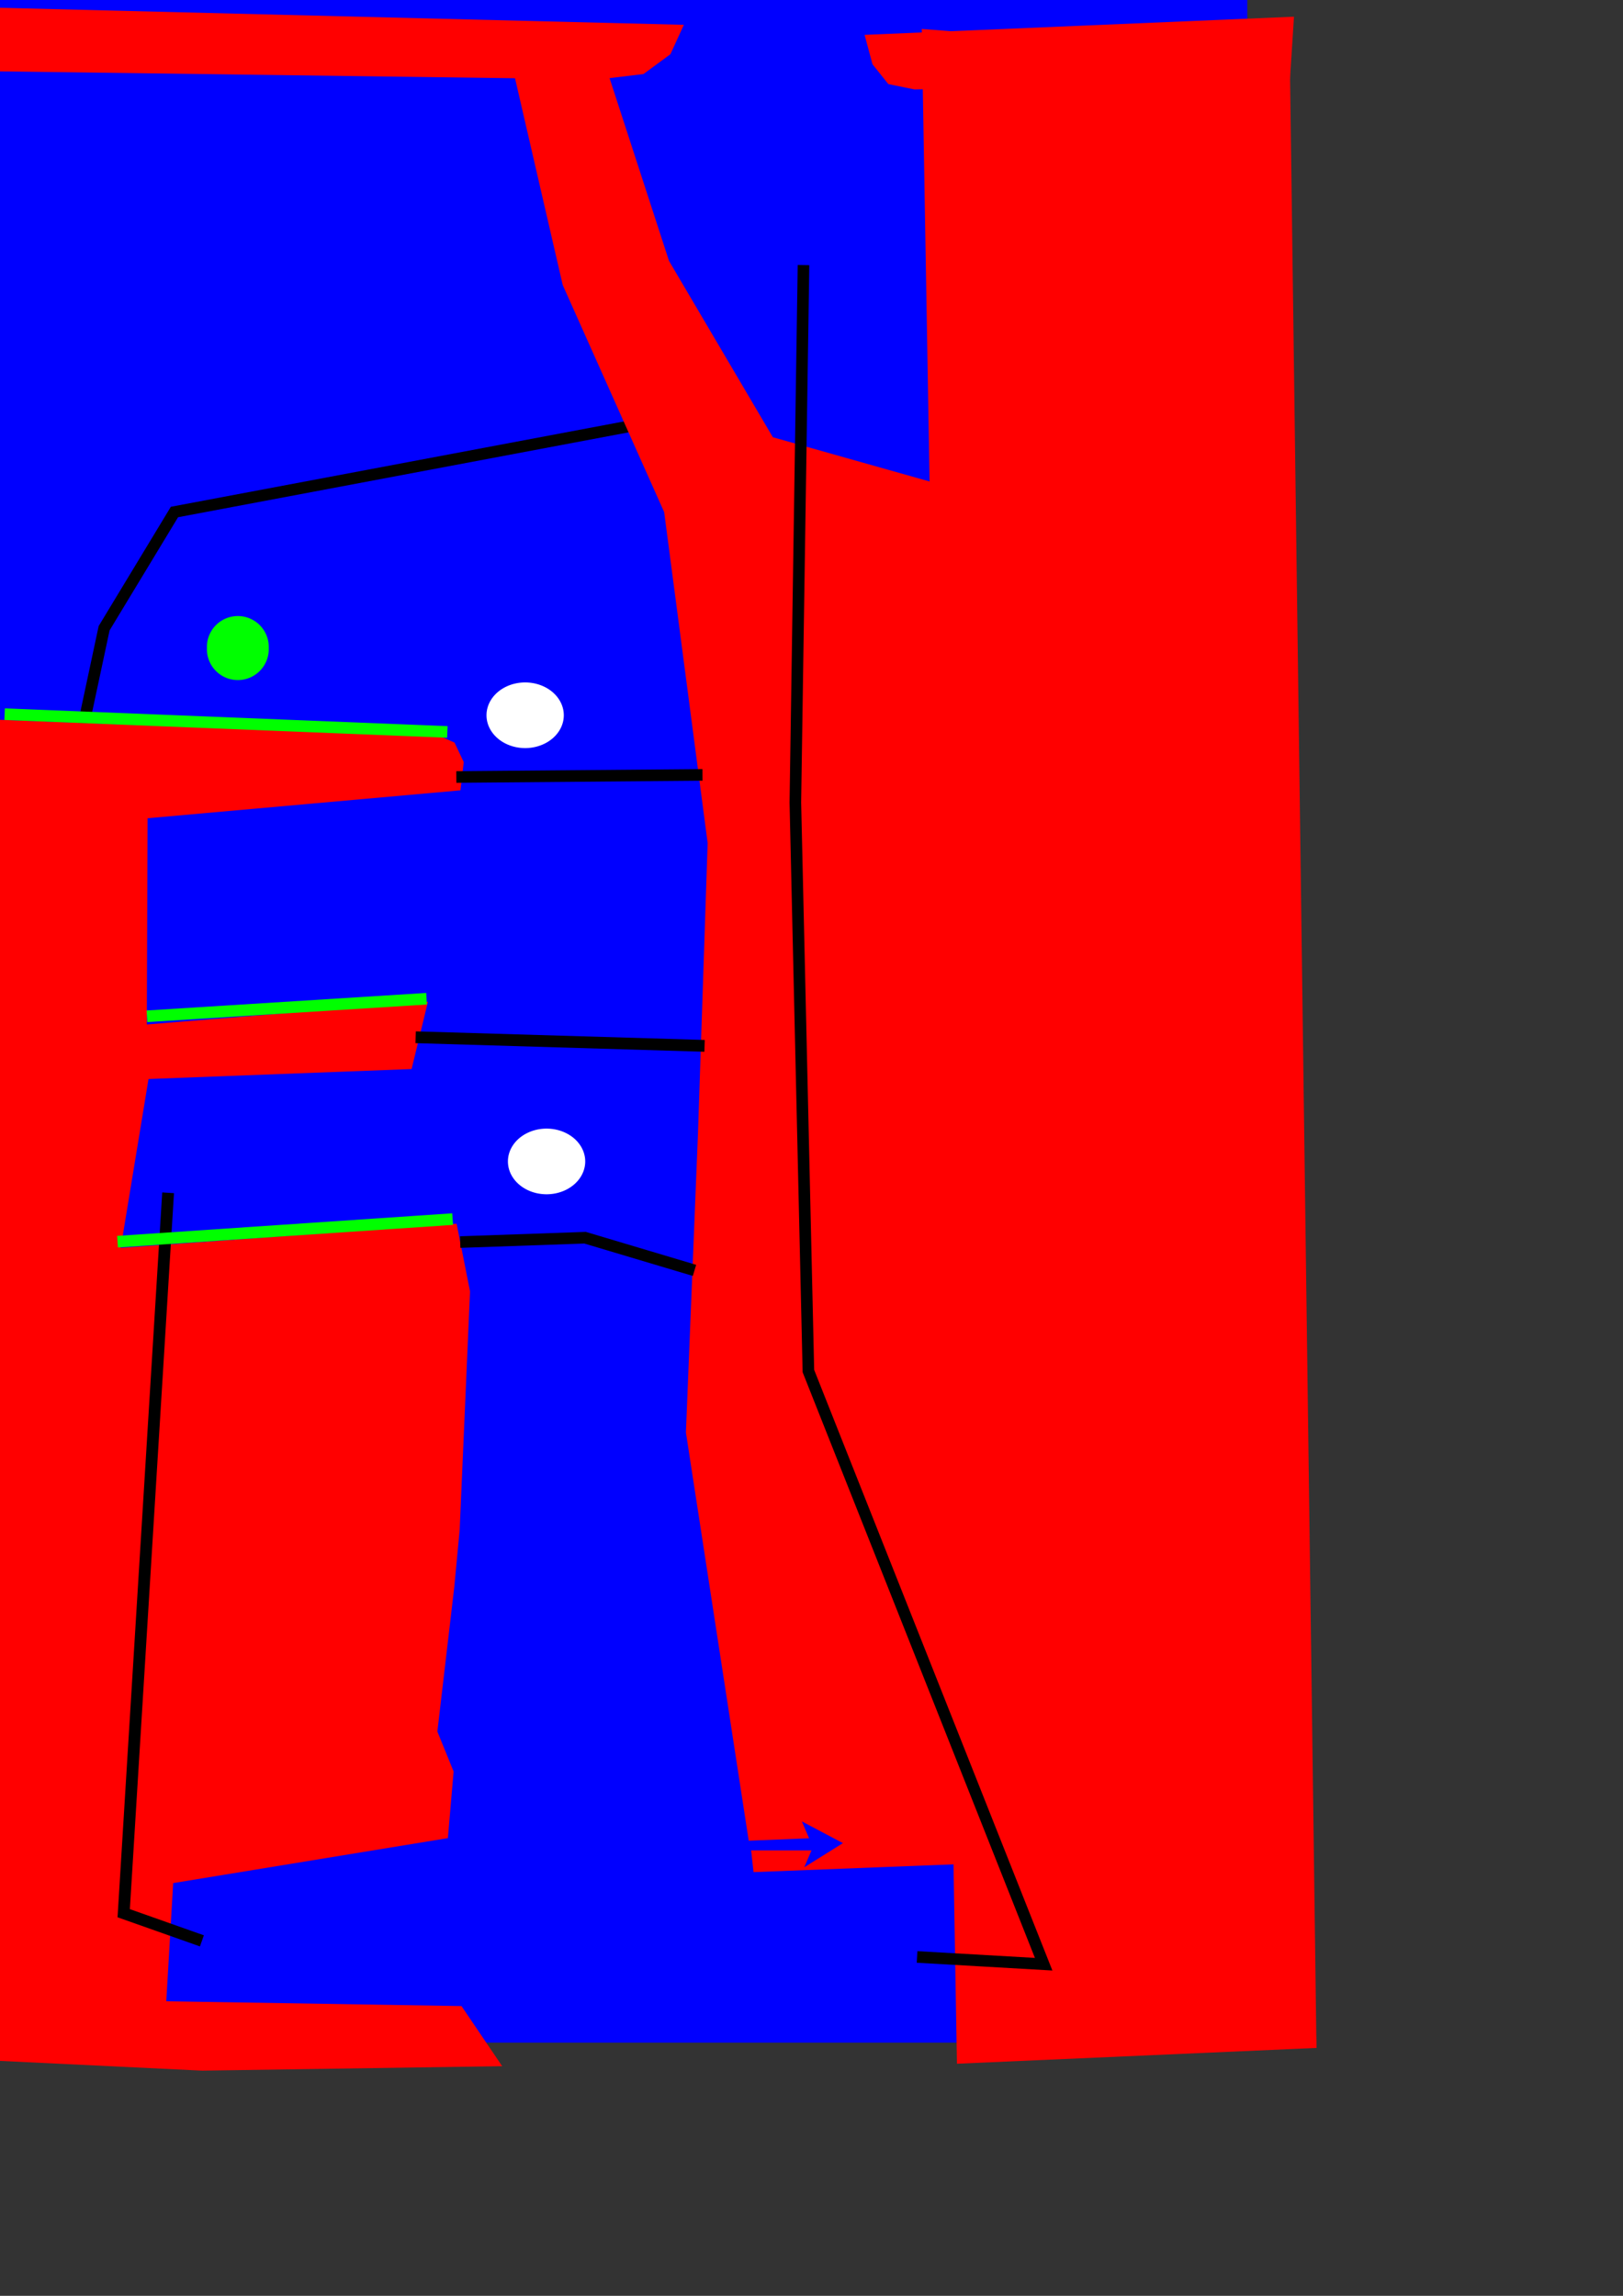 <?xml version="1.0" encoding="UTF-8" standalone="no"?>
<!-- Created with Inkscape (http://www.inkscape.org/) -->

<svg
   xmlns:dc="http://purl.org/dc/elements/1.1/"
   xmlns:cc="http://creativecommons.org/ns#"
   xmlns:rdf="http://www.w3.org/1999/02/22-rdf-syntax-ns#"
   xmlns:svg="http://www.w3.org/2000/svg"
   xmlns="http://www.w3.org/2000/svg"
   xmlns:sodipodi="http://sodipodi.sourceforge.net/DTD/sodipodi-0.dtd"
   xmlns:inkscape="http://www.inkscape.org/namespaces/inkscape"
   width="744.094"
   height="1052.362"
   id="svg2"
   version="1.1"
   inkscape:version="0.48.4 r9939"
   sodipodi:docname="level11.svg">
  <rect width="100%" height="100%" fill="#333333" stroke="none"/>
  <defs
     id="defs4" />
  <sodipodi:namedview
     id="base"
     pagecolor="#ffffff"
     bordercolor="#666666"
     borderopacity="1.0"
     inkscape:pageopacity="0.0"
     inkscape:pageshadow="2"
     inkscape:zoom="0.54481371"
     inkscape:cx="291.07701"
     inkscape:cy="543.47055"
     inkscape:document-units="px"
     inkscape:current-layer="layer1"
     showgrid="false"
     inkscape:snap-global="false"
     inkscape:snap-page="true"
     inkscape:window-width="1920"
     inkscape:window-height="1017"
     inkscape:window-x="-8"
     inkscape:window-y="-8"
     inkscape:window-maximized="1"
     showguides="true"
     inkscape:guide-bbox="true" />
  <g
     inkscape:label="Vrstva 1"
     inkscape:groupmode="layer"
     id="layer1">
    <rect
       style="fill:#0000ff;fill-opacity:1;stroke:none"
       id="rect2985"
       width="571.841"
       height="936.309"
       x="0"
       y="0" />
    <path
       sodipodi:type="arc"
       style="fill:#00ff00;fill-opacity:1;stroke:none"
       id="path3013"
       sodipodi:cx="3.8054054"
       sodipodi:cy="5.5989327"
       sodipodi:rx="0.79567569"
       sodipodi:ry="1.1070271"
       d="m 4.601,5.599 a 0.796,1.107 0 1 1 -1.591,0 0.796,1.107 0 1 1 1.591,0 z"
       transform="matrix(17.813,0,0,12.803,41.251,225.378)" />
    <path
       style="fill:none;stroke:#000000;stroke-width:5.315;stroke-linecap:butt;stroke-linejoin:miter;stroke-miterlimit:4;stroke-opacity:1;stroke-dasharray:none"
       d="M 297.606,193.704 79.981,234.696 47.737,287.968 35.95,343.21"
       id="path3017"
       inkscape:connector-curvature="0"
       sodipodi:nodetypes="cccc" />
    <path
       style="fill:#ff0000;stroke:none"
       d="m -0.597,329.926 -7.006,614.387 100.283,4.835 137.542,-2.056 -18.637,-27.543 -135.353,-2.21 3.163,-54.162 125.947,-20.615 2.621,-30.548 L 200.518,793.706 208.273,727.463 210.744,701.272 215.494,591.93 209.341,560.936 55.353,572.026 68.089,494.6 188.706,490.031 196.196,459.184 67.305,469.598 67.665,375.068 211.101,362.277 212.603,349.31 208.378,340.38 202.054,337.639 z"
       id="path3017-1-1"
       inkscape:connector-curvature="0"
       sodipodi:nodetypes="ccccccccccccccccccccccccc" />
    <path
       sodipodi:type="arc"
       style="fill:#ffffff;stroke:none"
       id="path3865-8"
       sodipodi:cx="8.2460546"
       sodipodi:cy="15.533863"
       sodipodi:rx="0.66743523"
       sodipodi:ry="0.21530168"
       d="m 8.913,15.534 a 0.667,0.215 0 1 1 -1.335,0 0.667,0.215 0 1 1 1.335,0 z"
       transform="matrix(26.544,0,0,69.944,21.896,-758.645)" />
    <path
       style="fill:#ff0000;stroke:none"
       d="M -21.027,3.047 -17.818,32.469 274.651,36.389 295.016,33.94 307.358,24.851 313.527,11.372 z"
       id="path3017-1-5"
       inkscape:connector-curvature="0"
       sodipodi:nodetypes="ccccccc" />
    <path
       style="fill:#ff0000;stroke:none"
       d="M 593.249,7.654 591.361,37.076 419.26,40.996 407.277,38.547 400.014,29.458 396.384,15.978 z"
       id="path3017-1-5-5"
       inkscape:connector-curvature="0"
       sodipodi:nodetypes="ccccccc" />
    <path
       style="fill:#ff0000;stroke:none"
       d="m 276.821,27.682 -42.077,2.215 23.253,100.763 46.506,104.085 19.931,151.698 -4.429,132.874 -5.536,137.303 28.789,187.131 27.682,-1.107 -3.322,-7.751 18.824,9.966 -17.717,11.073 3.322,-7.751 -27.682,0 1.107,9.966 114.05,-4.429 L 448.45,226.993 354.331,200.418 306.718,119.587 z"
       id="path3017-1-1-1"
       inkscape:connector-curvature="0"
       sodipodi:nodetypes="cccccccccccccccccccc" />
    <path
       style="fill:none;stroke:#000000;stroke-width:5.315;stroke-linecap:butt;stroke-linejoin:miter;stroke-miterlimit:4;stroke-opacity:1;stroke-dasharray:none"
       d="m 210.977,569.345 57.255,-2 50.172,14.978"
       id="path3017-4"
       inkscape:connector-curvature="0"
       sodipodi:nodetypes="ccc" />
    <path
       style="fill:none;stroke:#000000;stroke-width:5.404;stroke-linecap:butt;stroke-linejoin:miter;stroke-miterlimit:4;stroke-opacity:1;stroke-dasharray:none"
       d="m 190.565,475.46 132.458,3.942"
       id="path3017-74-9"
       inkscape:connector-curvature="0"
       sodipodi:nodetypes="cc" />
    <path
       style="fill:none;stroke:#000000;stroke-width:5.315;stroke-linecap:butt;stroke-linejoin:miter;stroke-miterlimit:4;stroke-opacity:1;stroke-dasharray:none"
       d="m 209.205,356.165 112.849,-0.968"
       id="path3017-74"
       inkscape:connector-curvature="0"
       sodipodi:nodetypes="cc" />
    <path
       style="fill:#ff0000;stroke:none"
       d="M 542.254,13.262 558.596,922.628 603.557,938.736 591.314,24.715 z"
       id="path3017-1-15"
       inkscape:connector-curvature="0"
       sodipodi:nodetypes="ccccc" />
    <path
       sodipodi:nodetypes="ccccc"
       inkscape:connector-curvature="0"
       id="path3480"
       d="M 422.593,13.262 438.73,945.977 603.557,938.736 567.418,24.715 z"
       style="fill:#ff0000;stroke:none" />
    <path
       style="fill:none;stroke:#000000;stroke-width:5.315;stroke-linecap:butt;stroke-linejoin:miter;stroke-miterlimit:4;stroke-opacity:1;stroke-dasharray:none"
       d="m 368.38,121.513 -3.736,246.326 5.983,260.629 107.855,271.89 -58.036,-3.327"
       id="path3017-2"
       inkscape:connector-curvature="0"
       sodipodi:nodetypes="ccccc" />
    <path
       style="fill:none;stroke:#00ff00;stroke-width:5.315;stroke-linecap:butt;stroke-linejoin:miter;stroke-miterlimit:4;stroke-opacity:1;stroke-dasharray:none"
       d="M 2.116,327.368 205.097,335.512"
       id="path3813-1"
       inkscape:connector-curvature="0"
       sodipodi:nodetypes="cc" />
    <path
       style="fill:none;stroke:#000000;stroke-width:5.404;stroke-linecap:butt;stroke-linejoin:miter;stroke-miterlimit:4;stroke-opacity:1;stroke-dasharray:none"
       d="m 77.07,546.757 -20.353,330.226 35.851,12.676"
       id="path3017-74-9-4"
       inkscape:connector-curvature="0"
       sodipodi:nodetypes="ccc" />
    <path
       sodipodi:type="arc"
       style="fill:#ffffff;stroke:none"
       id="path3865-8-2"
       sodipodi:cx="8.2460546"
       sodipodi:cy="15.533863"
       sodipodi:rx="0.66743523"
       sodipodi:ry="0.21530168"
       d="m 8.913,15.534 a 0.667,0.215 0 1 1 -1.335,0 0.667,0.215 0 1 1 1.335,0 z"
       transform="matrix(26.544,0,0,69.944,31.717,-554.123)" />
    <path
       style="fill:none;stroke:#00ff00;stroke-width:5.315;stroke-linecap:butt;stroke-linejoin:miter;stroke-miterlimit:4;stroke-opacity:1;stroke-dasharray:none"
       d="M 67.377,465.847 195.563,457.799"
       id="path3813-1-3"
       inkscape:connector-curvature="0"
       sodipodi:nodetypes="cc" />
    <path
       style="fill:none;stroke:#00ff00;stroke-width:5.315;stroke-linecap:butt;stroke-linejoin:miter;stroke-miterlimit:4;stroke-opacity:1;stroke-dasharray:none"
       d="M 53.883,569.172 207.515,558.811"
       id="path3813-1-2"
       inkscape:connector-curvature="0"
       sodipodi:nodetypes="cc" />
  </g>
</svg>
